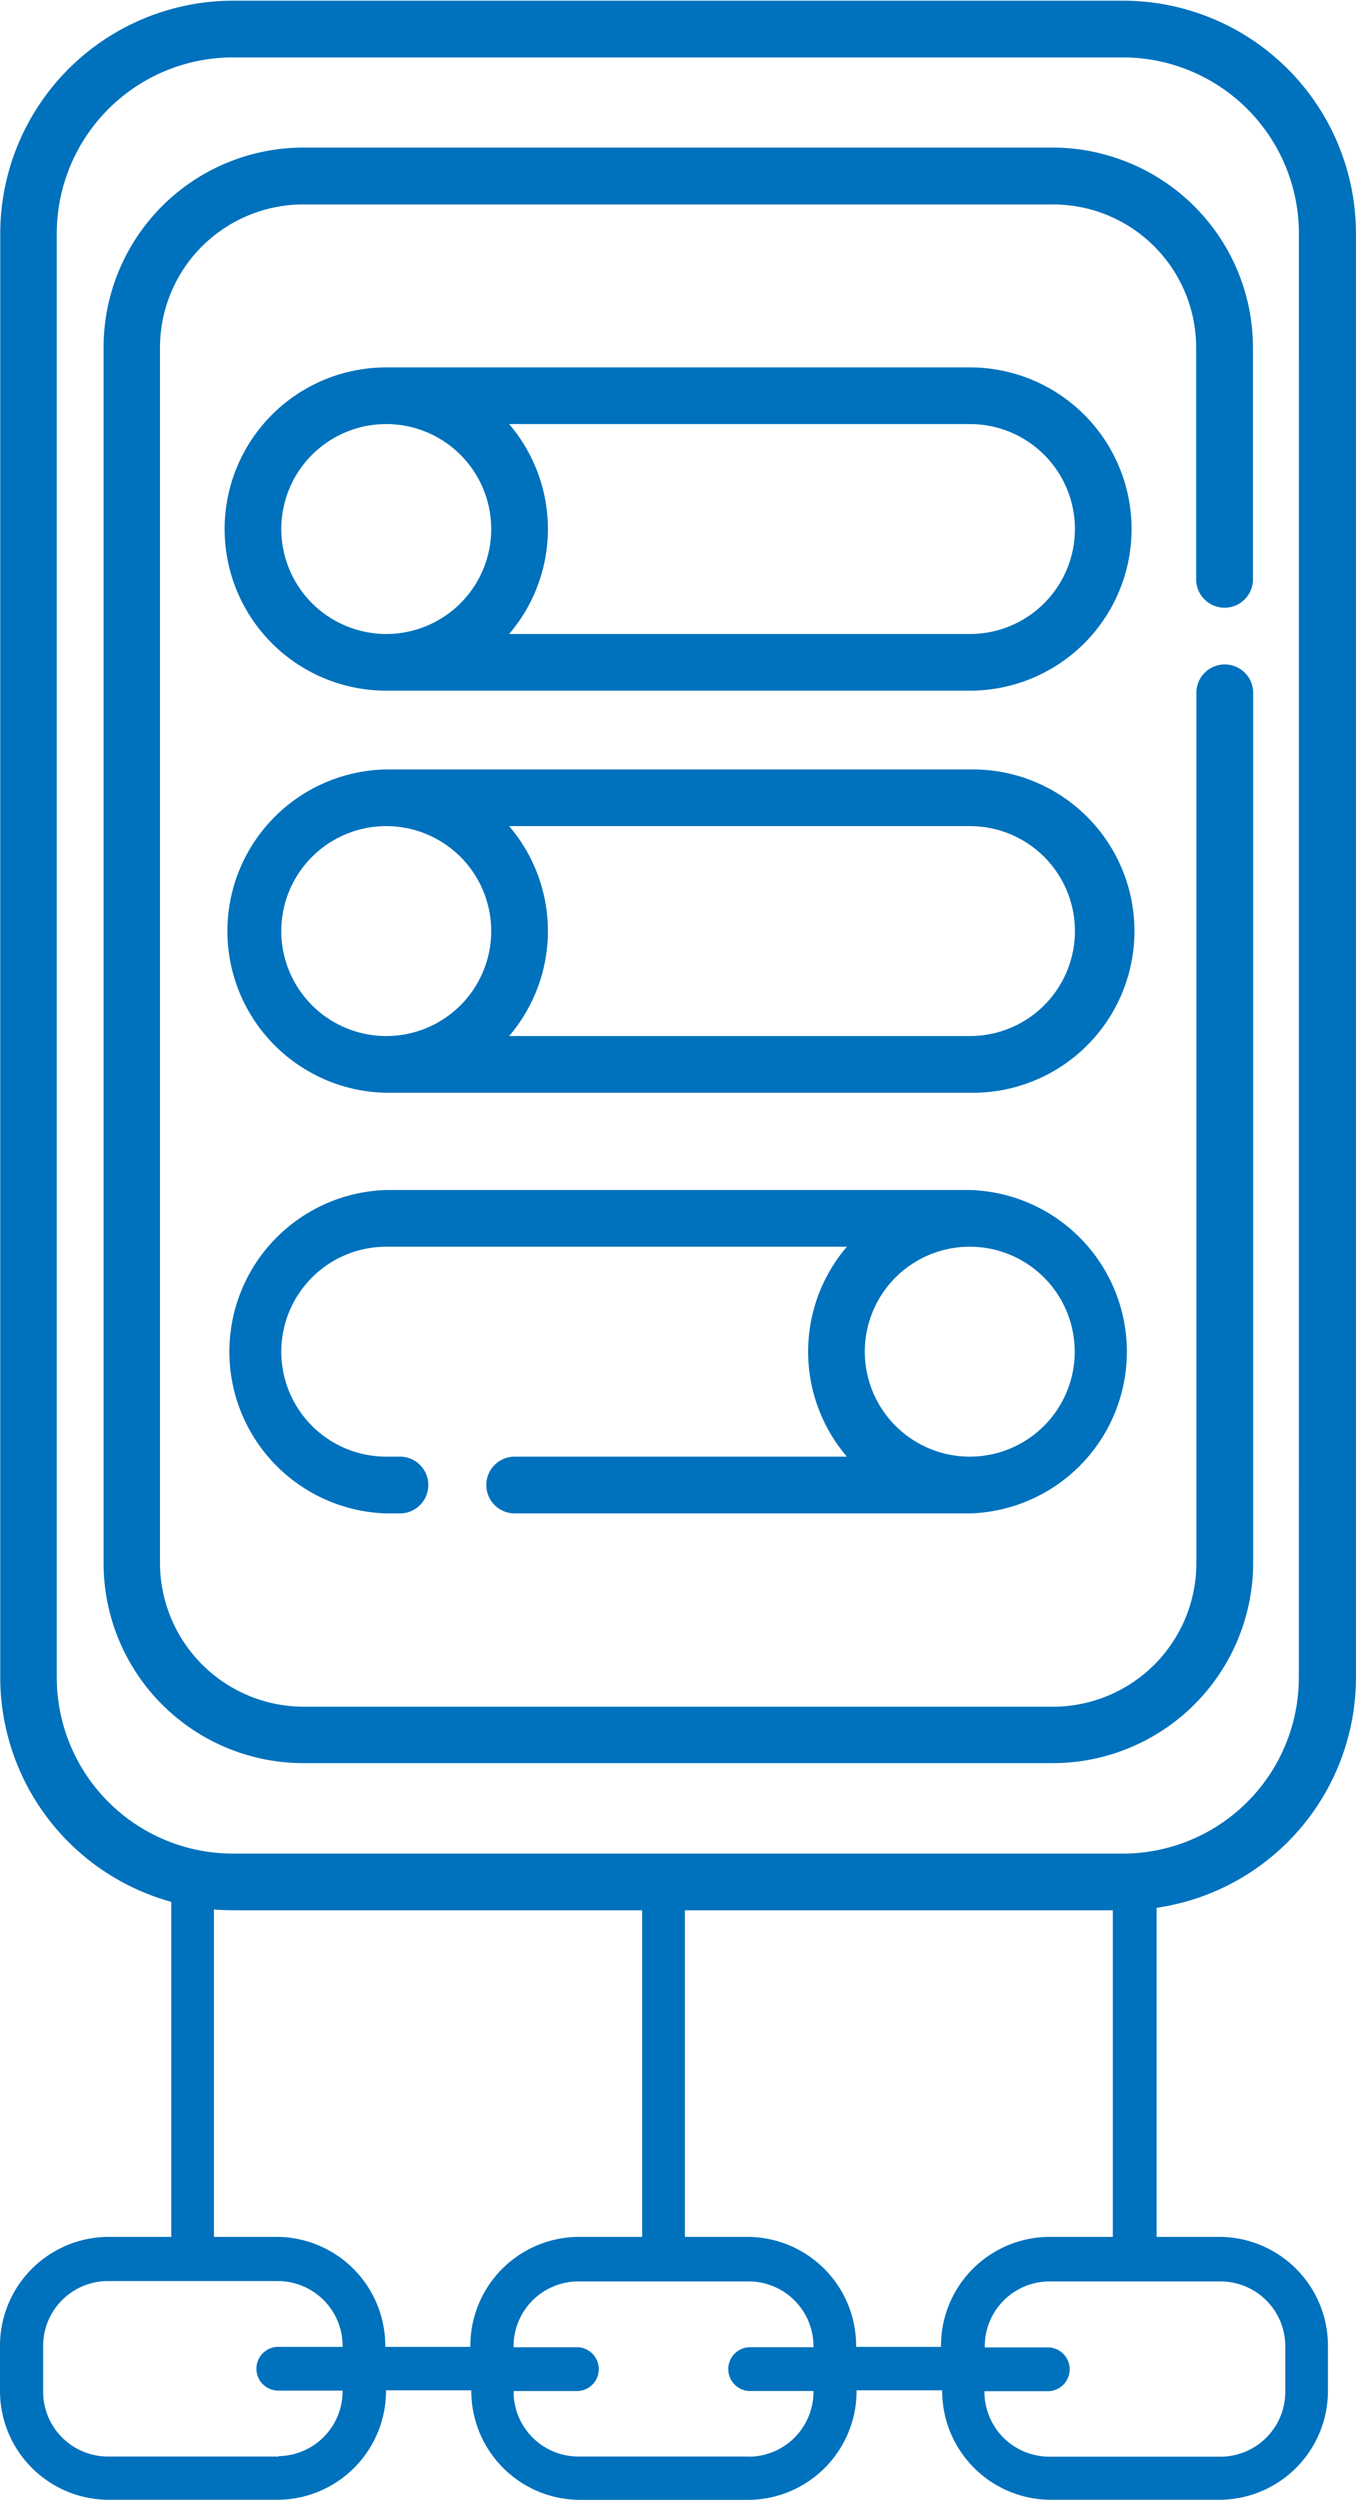 <svg id="Layer_1" data-name="Layer 1" xmlns="http://www.w3.org/2000/svg" viewBox="0 0 274.01 505.14"><defs><style>.cls-1{fill:#0071bc;}</style></defs><g id="Layer_2" data-name="Layer 2"><g id="Layer_1-2" data-name="Layer 1-2"><g id="Blockchain"><path class="cls-1" d="M129.76,381.24V452h-13a22,22,0,0,0-21.71,22.22H77.85A22,22,0,0,0,56.23,452h-13v-70.8m181.64,0V452h-13a22,22,0,0,0-21.72,22.22H173A22,22,0,0,0,151.3,452H138.4v-70.8m-103.79,0V452H21.72A22,22,0,0,0,0,474.18V483a22,22,0,0,0,21.72,22.12H56.23A22,22,0,0,0,78,483H95.24A22,22,0,0,0,117,505.14h34.42A22,22,0,0,0,173.09,483h17.3a22,22,0,0,0,21.72,22.12h34.61A22,22,0,0,0,268.34,483v-8.84A22,22,0,0,0,246.72,452h-13V381.24M56.41,496.38H21.72a13.1,13.1,0,0,1-13-13.23v0h0v-8.85a13.1,13.1,0,0,1,12.83-13.37H56.23a13.1,13.1,0,0,1,13,13.23v.06h-13a4.42,4.42,0,0,0,0,8.84h13A13.12,13.12,0,0,1,56.27,496.3h0Zm95.14,0H116.78a13.11,13.11,0,0,1-13-13.23v0h13a4.43,4.43,0,0,0,0-8.85h-13A13.1,13.1,0,0,1,116.72,461h34.66a13.1,13.1,0,0,1,13,13.23v.06h-13a4.43,4.43,0,0,0,0,8.85h13a13.11,13.11,0,0,1-12.94,13.27h.14ZM246.72,461a13.1,13.1,0,0,1,13,13.23v8.91a13.11,13.11,0,0,1-12.93,13.27H211.93a13.11,13.11,0,0,1-13-13.23v0h13a4.43,4.43,0,0,0,0-8.85H199A13.1,13.1,0,0,1,211.87,461h34.85Z"/></g><path class="cls-1" d="M227,.14H47.05a47.09,47.09,0,0,0-47,47V339a47.09,47.09,0,0,0,47.05,47H227a47.07,47.07,0,0,0,47-47V47.17A47.08,47.08,0,0,0,227,.14ZM262.46,339a35.59,35.59,0,0,1-35.55,35.55H47.05A35.62,35.62,0,0,1,11.47,339V47.17A35.62,35.62,0,0,1,47.05,11.6H227a35.59,35.59,0,0,1,35.47,35.57Z"/><path class="cls-1" d="M225.21,31.82a40,40,0,0,0-12.5-2H61.33a40.39,40.39,0,0,0-40.4,40.4V315.87a40.4,40.4,0,0,0,40.4,40.4h151.5a40.51,40.51,0,0,0,40.4-40.4V140a5.74,5.74,0,1,0-11.48,0V315.87a29,29,0,0,1-29,29H61.33a29.09,29.09,0,0,1-29-29V70.34A28.94,28.94,0,0,1,52.38,42.72a28.63,28.63,0,0,1,8.95-1.41H212.71a29.29,29.29,0,0,1,9,1.41,28.93,28.93,0,0,1,20,27.62v46.72a5.74,5.74,0,0,0,11.48,0h0V70.34A40.41,40.41,0,0,0,225.21,31.82Z"/><path class="cls-1" d="M196,74.24H78.05a32.66,32.66,0,1,0,0,65.32H196a32.66,32.66,0,0,0,0-65.32ZM56.84,106.9a21.21,21.21,0,1,1,21.21,21.21h0A21.23,21.23,0,0,1,56.84,106.9ZM196,128.11H102.88a32.62,32.62,0,0,0,0-42.42H196a21.21,21.21,0,0,1,0,42.42Z"/><path class="cls-1" d="M196,155.48H78.05a32.67,32.67,0,0,0,0,65.33H196a32.67,32.67,0,1,0,0-65.33ZM56.84,188.14a21.21,21.21,0,1,1,21.21,21.21A21.22,21.22,0,0,1,56.84,188.14ZM196,209.35H102.88a32.62,32.62,0,0,0,0-42.42H196a21.21,21.21,0,1,1,0,42.42Z"/><path class="cls-1" d="M98.27,300.07a5.74,5.74,0,0,0,5.74,5.74h92a32.69,32.69,0,0,0,0-65.35H78.05a32.69,32.69,0,0,0,0,65.35h3a5.74,5.74,0,0,0,0-11.47h-3a21.21,21.21,0,0,1,0-42.42h93.08a32.64,32.64,0,0,0,0,42.42H104A5.73,5.73,0,0,0,98.27,300.07Zm76.48-26.94A21.21,21.21,0,1,1,196,294.34h0A21.23,21.23,0,0,1,174.75,273.13Z"/></g></g></svg>